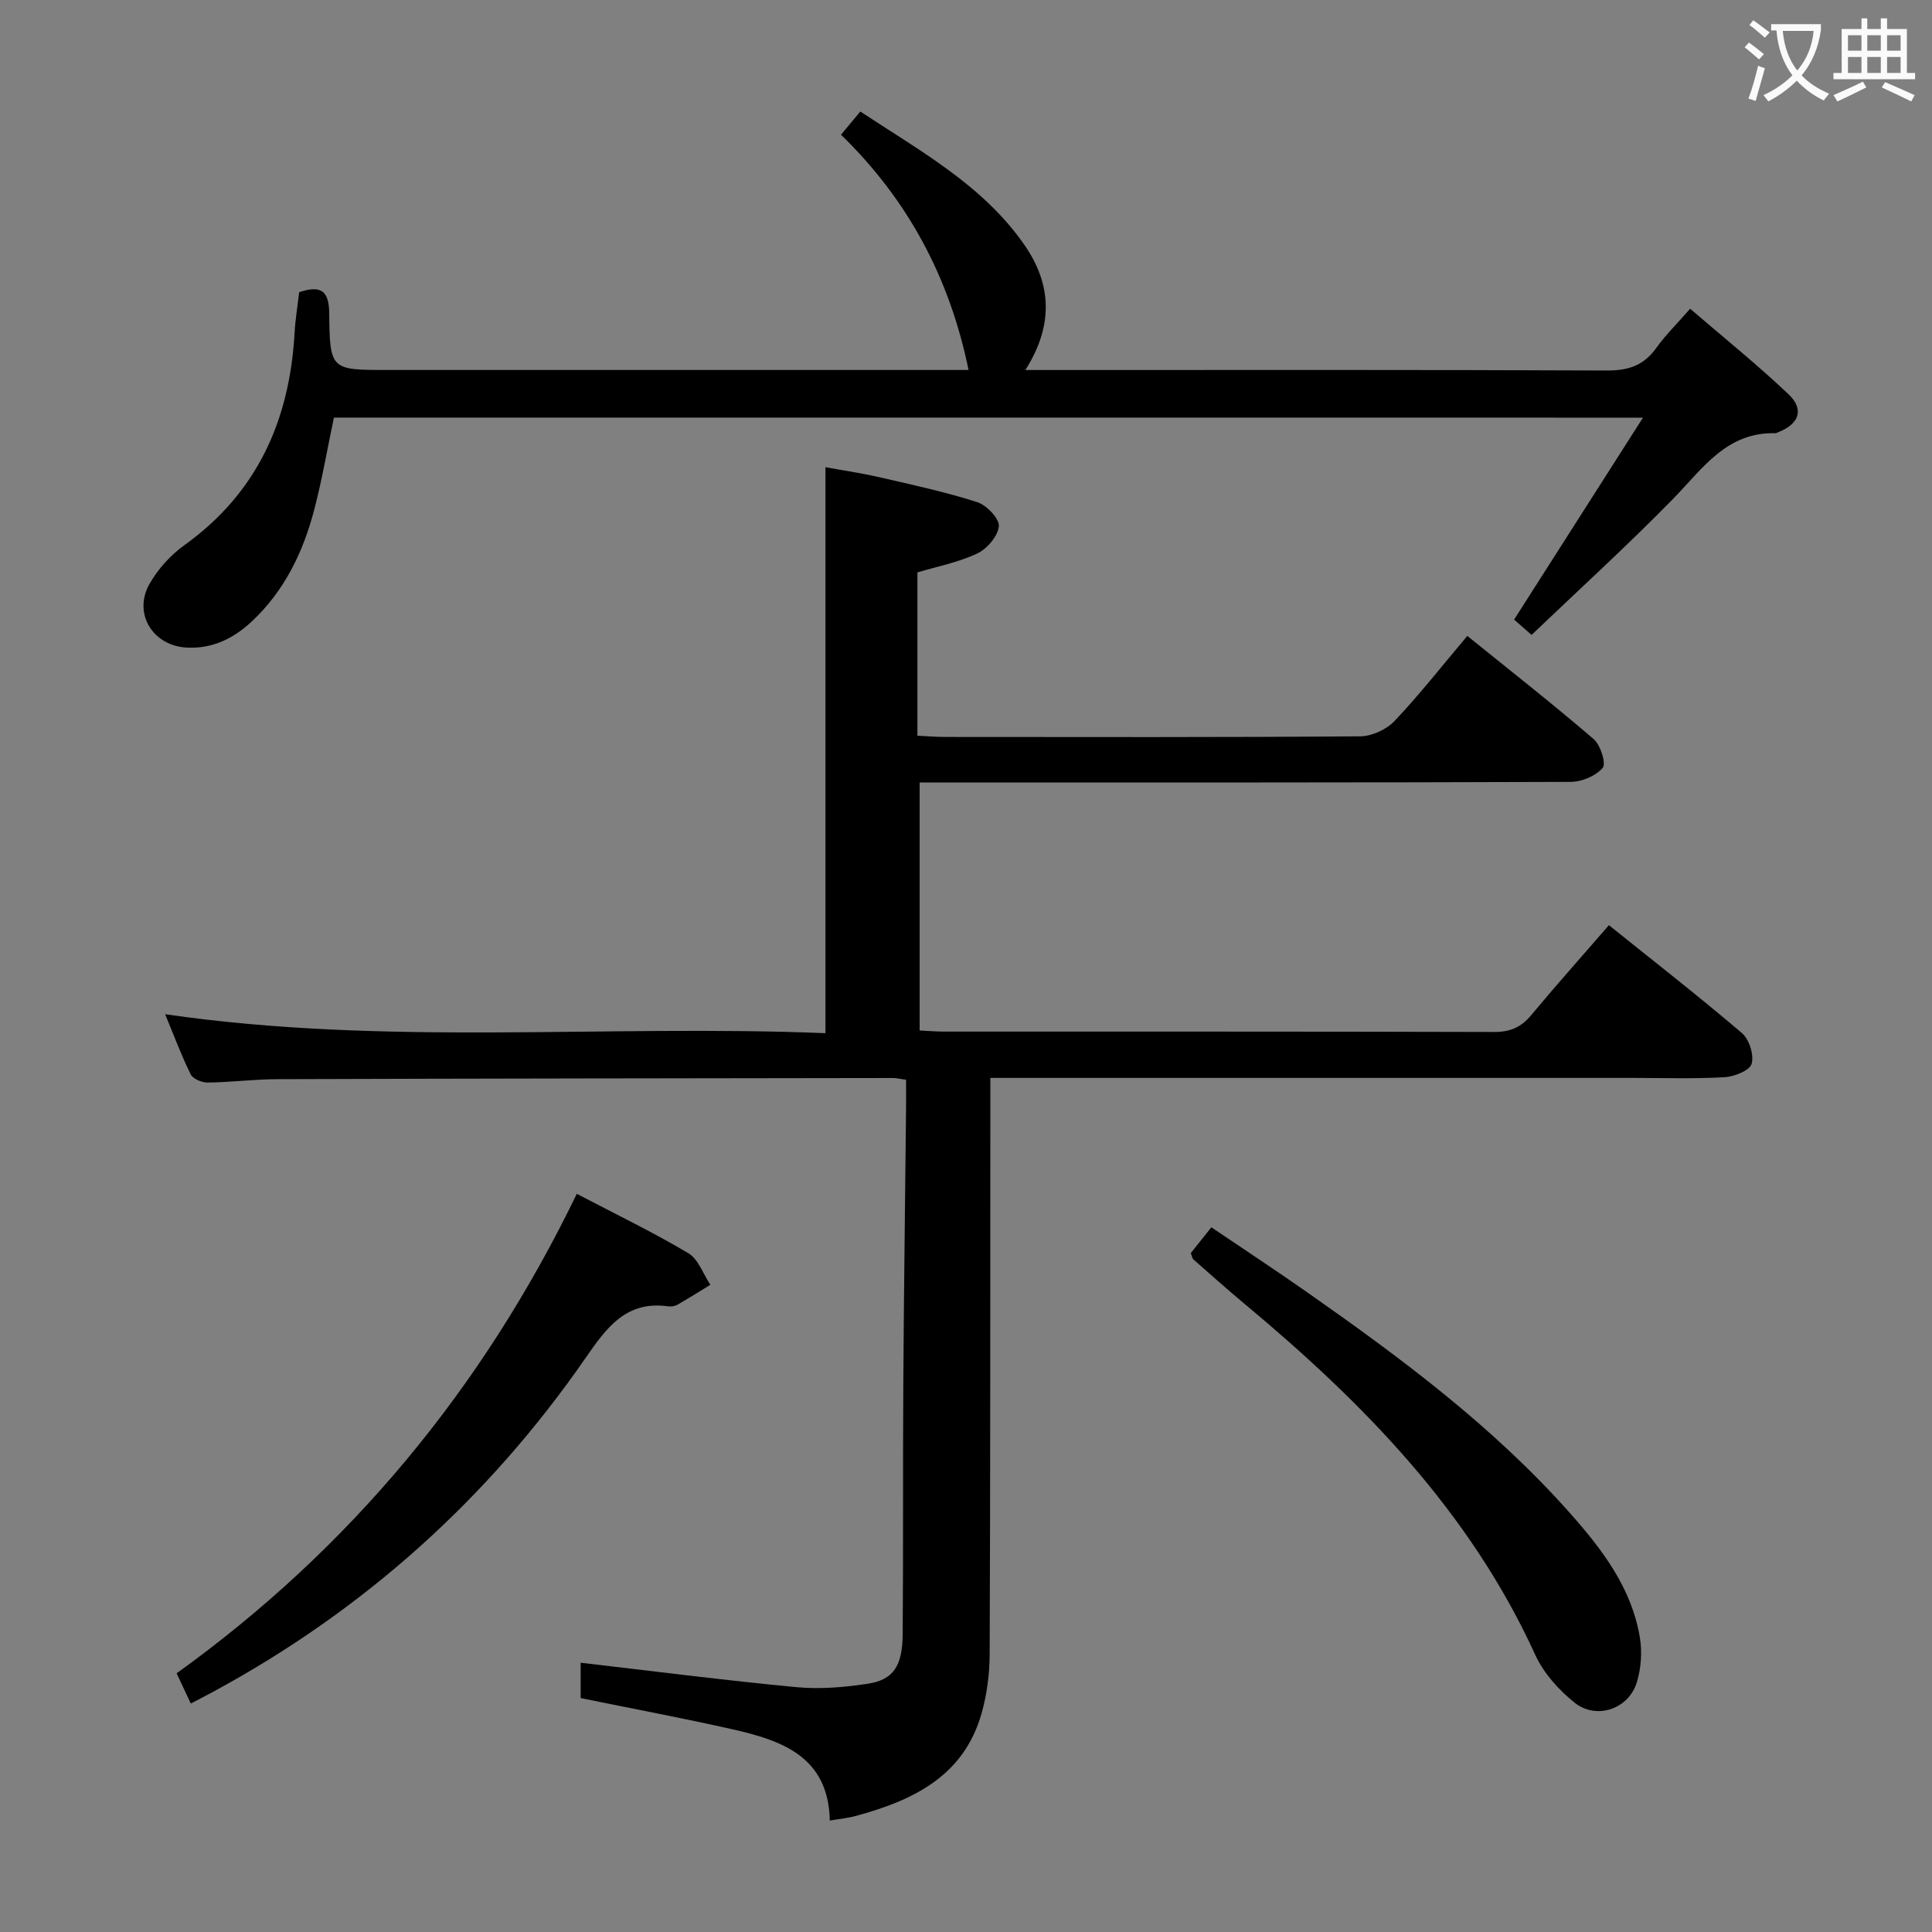 <svg enable-background="new 0 0 400 400" viewBox="0 0 400 400" xmlns="http://www.w3.org/2000/svg"><rect x="0" y="0" width="400" height="400" fill="#808080" stroke="none"/><g fill="#010000"><path d="m171.8 376.93c-.27-13.25-9.91-16.59-20.2-18.91-10.34-2.33-20.76-4.28-31.38-6.45 0-2.32 0-4.76 0-7.32 14.99 1.74 29.77 3.64 44.59 5.05 4.89.47 9.97.05 14.85-.7 5.3-.81 7.18-3.65 7.23-10.26.14-17.33.02-34.66.13-51.99.12-18.98.38-37.96.57-56.94.02-1.95 0-3.9 0-5.85-1.36-.2-2-.37-2.65-.37-42.49.06-84.98.1-127.47.24-4.81.01-9.62.64-14.44.7-1.21.02-3.07-.74-3.54-1.68-1.96-3.96-3.5-8.12-5.3-12.47 45.75 6.67 91.2 2.07 136.71 3.93 0-39.26 0-77.8 0-117.18 3.38.62 7.34 1.19 11.23 2.09 6.77 1.55 13.59 3.03 20.19 5.14 1.94.62 4.61 3.41 4.48 4.99-.18 2.05-2.45 4.69-4.49 5.65-3.97 1.86-8.4 2.72-12.37 3.91v33.81c2.16.1 3.93.26 5.7.26 28.66.02 57.32.09 85.98-.13 2.41-.02 5.43-1.41 7.1-3.17 5.14-5.42 9.77-11.34 15.07-17.62 8.78 7.09 17.62 14.03 26.15 21.35 1.43 1.23 2.64 5.08 1.88 5.97-1.43 1.68-4.35 2.9-6.66 2.9-42.82.16-85.65.12-128.48.12-1.98 0-3.96 0-6.28 0v51.35c1.74.08 3.36.23 4.99.23 37.99.01 75.99-.03 113.98.08 3.34.01 5.59-1 7.68-3.52 5.1-6.13 10.41-12.08 16.06-18.59 9.32 7.49 18.59 14.71 27.53 22.33 1.52 1.29 2.55 4.57 2.01 6.39-.42 1.4-3.63 2.65-5.66 2.76-6.31.35-12.66.14-18.99.14-42.16 0-84.32 0-126.48 0-1.96 0-3.92 0-6.48 0v6.34c-.02 37.66.01 75.32-.14 112.98-.02 4.1-.56 8.32-1.68 12.26-3.7 13.03-14.22 18.02-26.06 21.23-1.53.42-3.17.57-5.36.95z"/><path d="m69.13 86.46c-1.36 6.47-2.44 12.83-4.07 19.06-2.3 8.8-6.18 16.85-12.97 23.18-3.78 3.52-8.17 5.68-13.51 5.37-6.97-.4-11.08-7.08-7.63-13.17 1.75-3.08 4.36-5.98 7.24-8.04 15.1-10.84 21.78-25.87 22.8-43.94.16-2.8.62-5.58.95-8.43 4.18-1.36 6.17-.64 6.22 4.31.12 11.8.32 11.8 12.02 11.8h114.46 5.89c-3.93-19.15-12.57-35.25-26.41-48.71 1.35-1.62 2.48-2.98 4-4.8 12.34 8.16 25.27 15.17 33.89 27.49 5.63 8.05 6.27 16.59.28 26.03h6.48c37.99 0 75.98-.07 113.96.1 4.41.02 7.59-1.05 10.17-4.65 1.92-2.69 4.32-5.04 7.03-8.14 6.9 5.94 13.87 11.55 20.34 17.68 3.36 3.18 2.22 6.22-2.18 7.91-.16.06-.31.18-.46.18-10.18-.28-15.11 7.33-21.22 13.58-9.41 9.62-19.39 18.7-29.31 28.18-1.72-1.5-2.91-2.55-3.62-3.17 8.8-13.79 17.4-27.27 26.68-41.81-91.61-.01-181.3-.01-271.03-.01z"/><path d="m119.42 247.17c8.2 4.29 15.83 7.97 23.09 12.29 2.08 1.24 3.07 4.31 4.56 6.54-2.27 1.39-4.51 2.81-6.82 4.13-.54.31-1.32.42-1.95.33-8.69-1.22-12.77 4.49-17.04 10.66-20.22 29.21-45.99 52.32-77.27 69.22-1.43.77-2.87 1.51-4.49 2.36-1-2.13-1.83-3.91-2.93-6.26 35.88-25.82 63.28-58.85 82.85-99.27z"/><path d="m246.54 259.44c1.19-1.49 2.5-3.14 4.26-5.34 6.69 4.53 13.31 8.88 19.79 13.42 19.51 13.67 38.61 27.87 54.51 45.81 6.65 7.5 12.73 15.48 14.42 25.72.49 2.98.25 6.35-.63 9.24-1.69 5.56-8.36 7.85-12.91 4.21-3.27-2.62-6.39-6.09-8.11-9.85-13.55-29.72-35.65-52.25-60.26-72.75-3.58-2.98-7.04-6.09-10.54-9.16-.21-.19-.25-.59-.53-1.3z"/></g><path d="m362.1 8.8c1.1.8 2.1 1.6 3.1 2.4l-1 1.1c-1.3-1.1-2.3-2-3-2.5zm1.9 4.8c.5.2.9.4 1.4.5-.6 2.3-1.3 4.5-1.9 6.8l-1.5-.5c.8-2.1 1.4-4.3 2-6.8zm-1-9.4c1.3.9 2.4 1.8 3.4 2.5l-1 1.1c-1.4-1.2-2.4-2.1-3.2-2.6zm3.7 2.2v-1.4h10.3v1.2c-.5 3.6-1.8 6.8-4 9.4 1.5 1.6 3.4 2.8 5.7 3.8-.3.4-.7.8-1.1 1.4-2.3-1.1-4.1-2.5-5.6-4.1-1.6 1.6-3.6 3.1-5.9 4.3-.3-.5-.7-.9-1-1.3 2.4-1.1 4.4-2.5 6-4.1-1.9-2.5-3-5.6-3.3-9.3h-1.1zm8.8 0h-6.4c.3 3.3 1.3 6 3 8.2 2-2.3 3.1-5.1 3.4-8.2z" fill="#fbfafa"/><path d="m385.3 3.8h1.3v2.2h2.8v-2.2h1.3v2.2h4.1v9.1h1.7v1.3h-16.9v-1.3h1.7v-9.1h4.1v-2.2zm.4 13.1.7 1.2c-1.8.9-3.8 1.9-6 2.9-.2-.4-.5-.8-.8-1.3 2.3-1 4.3-1.9 6.1-2.8zm-3.1-6.4h2.8v-3.2h-2.8zm0 4.6h2.8v-3.3h-2.8zm4-4.6h2.8v-3.2h-2.8zm0 4.6h2.8v-3.3h-2.8zm3.7 1.9c2.1.9 4.1 1.8 6.1 2.7l-.7 1.3c-2.2-1.1-4.2-2-6.1-2.9zm3.2-9.7h-2.8v3.2h2.8zm-2.8 7.8h2.8v-3.3h-2.8z" fill="#fbfafa"/></svg>